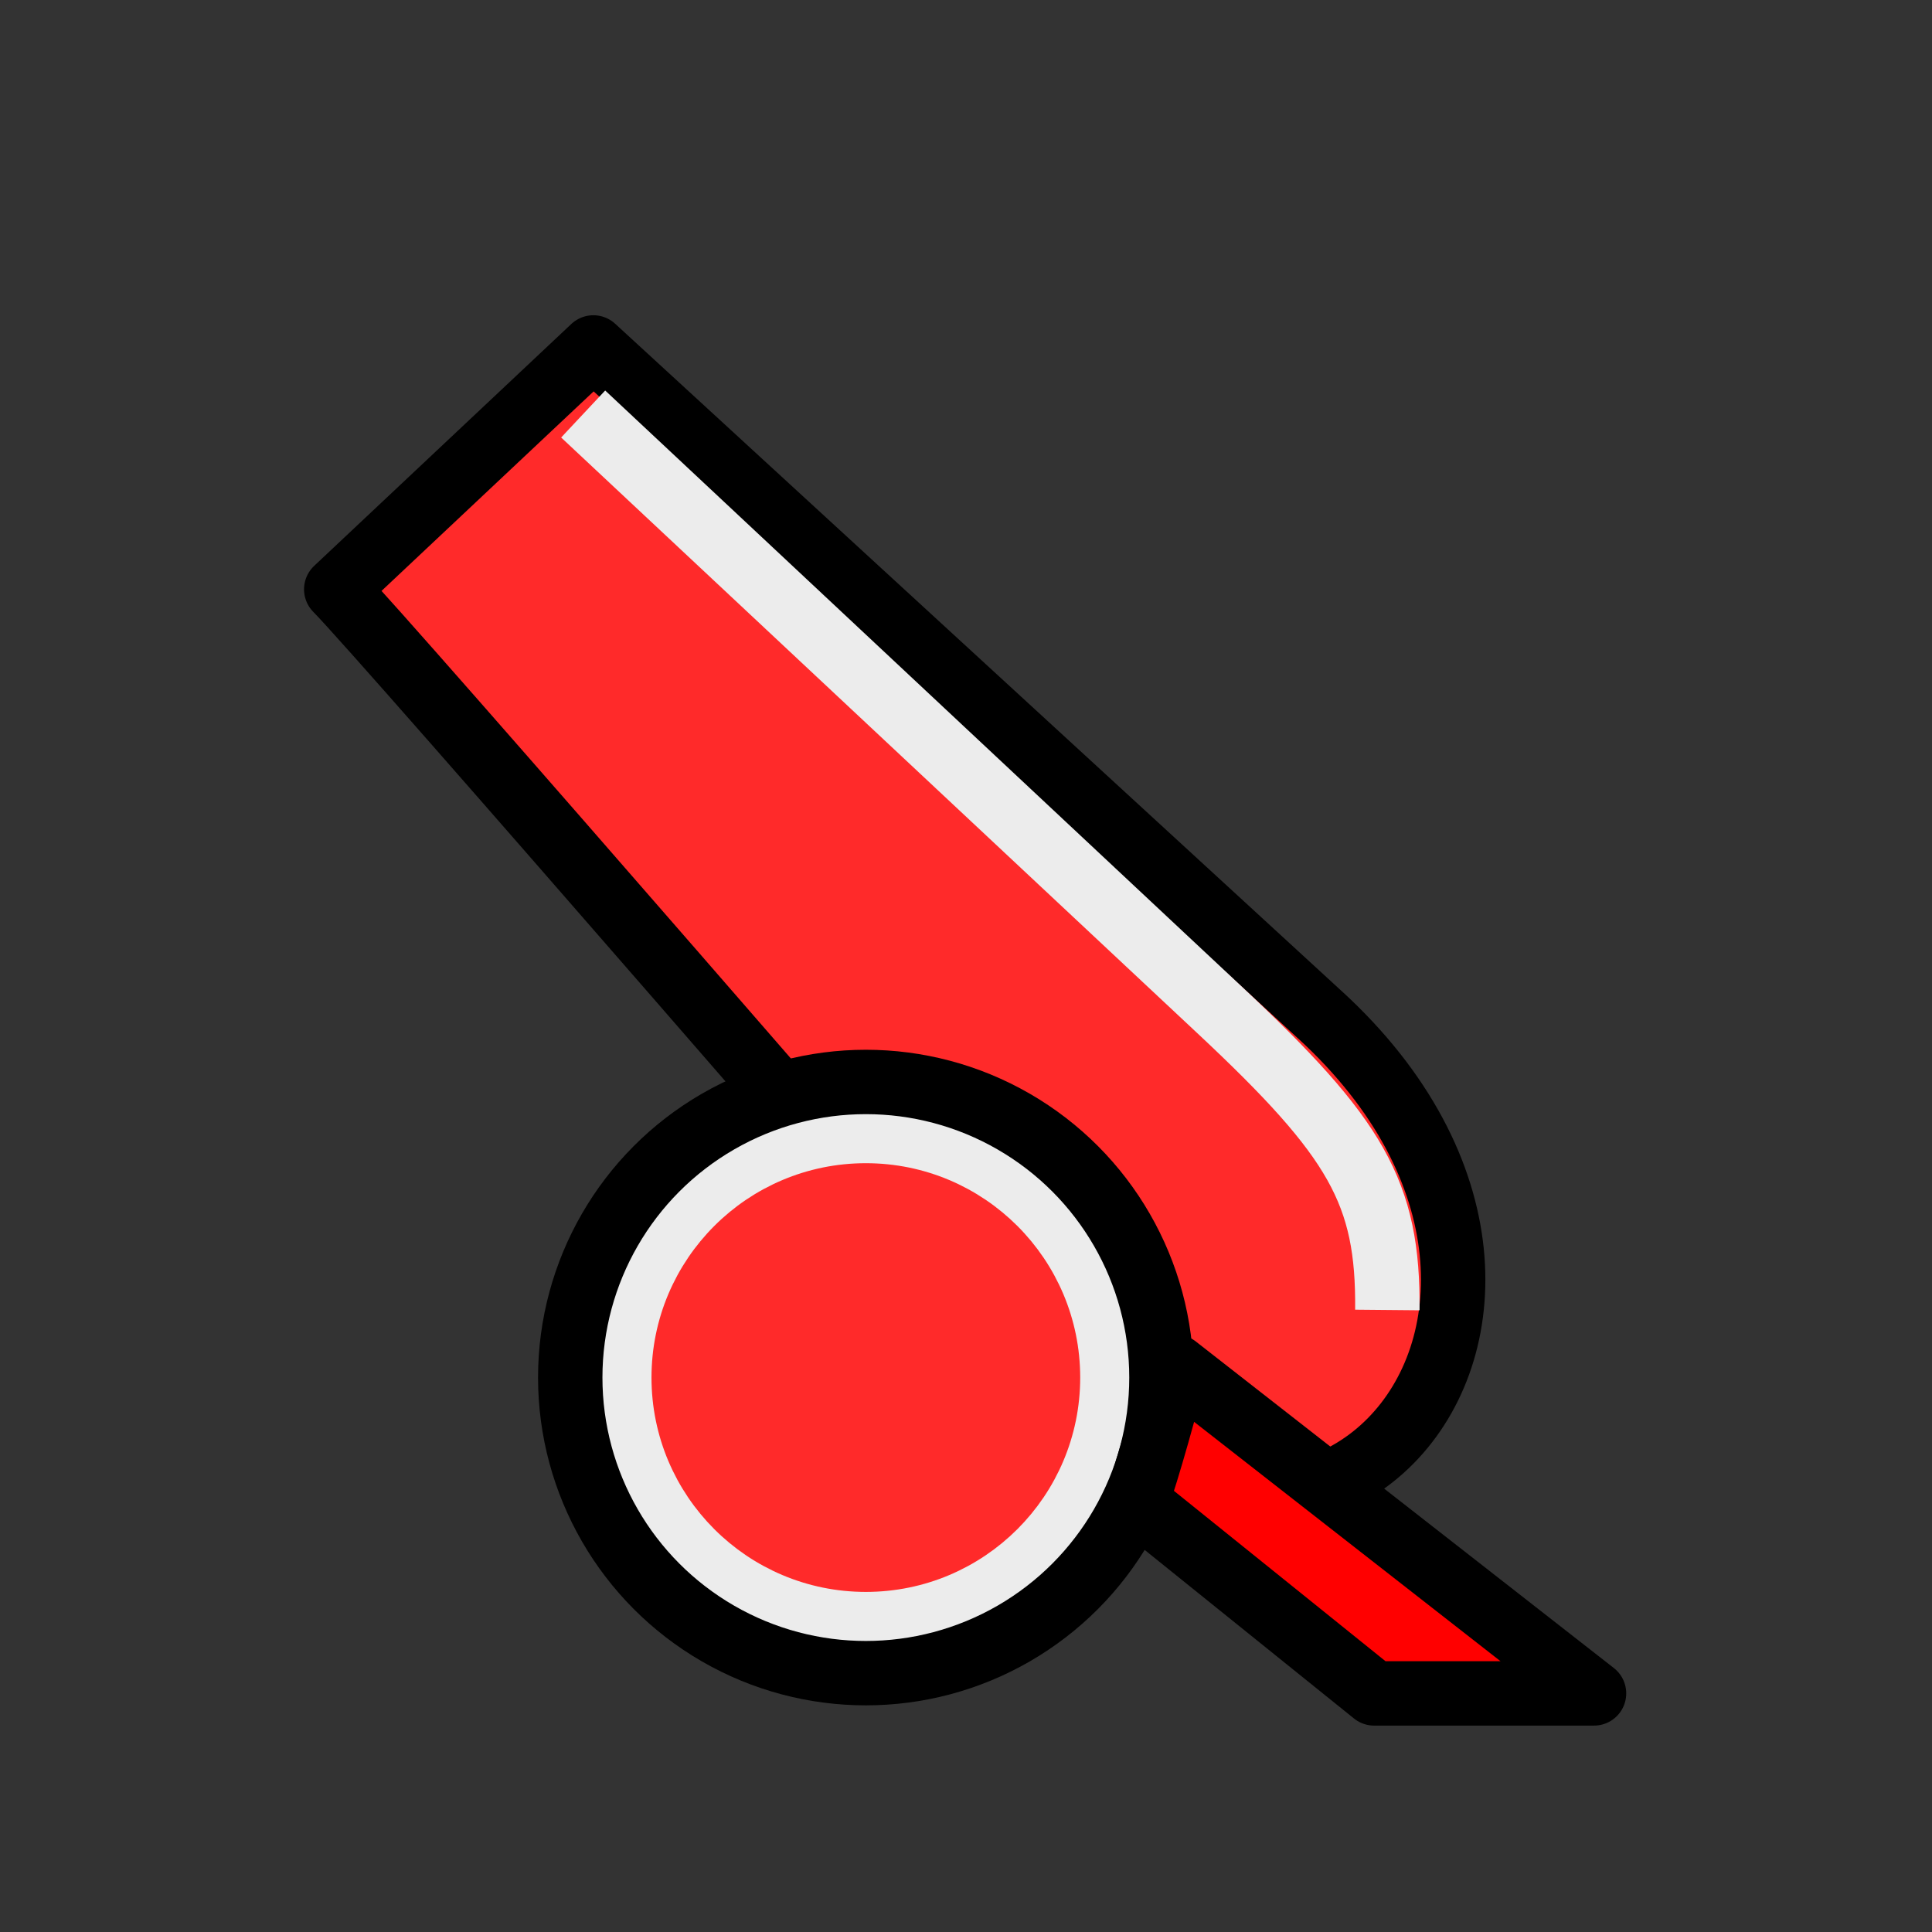 <?xml version="1.0" encoding="UTF-8" standalone="no"?>
<svg
   xmlns:dc="http://purl.org/dc/elements/1.1/"
   xmlns:cc="http://creativecommons.org/ns#"
   xmlns:rdf="http://www.w3.org/1999/02/22-rdf-syntax-ns#"
   xmlns:svg="http://www.w3.org/2000/svg"
   xmlns="http://www.w3.org/2000/svg"
   xmlns:sodipodi="http://sodipodi.sourceforge.net/DTD/sodipodi-0.dtd"
   xmlns:inkscape="http://www.inkscape.org/namespaces/inkscape"
   width="45"
   height="45"
   version="1.1"
   id="svg6582"
   sodipodi:docname="bC.svg"
   inkscape:version="1.0.1 (3bc2e813f5, 2020-09-07)">
  <rect width="100%" height="100%" fill="#333333" stroke="none"/>
  <defs
     id="defs6586" />
  <sodipodi:namedview
     inkscape:document-rotation="0"
     pagecolor="#ffffff"
     bordercolor="#666666"
     borderopacity="1"
     objecttolerance="10"
     gridtolerance="10"
     guidetolerance="10"
     inkscape:pageopacity="0"
     inkscape:pageshadow="2"
     inkscape:window-width="3360"
     inkscape:window-height="1780"
     id="namedview6584"
     showgrid="false"
     inkscape:zoom="9.6444443"
     inkscape:cx="70.577707"
     inkscape:cy="52.418685"
     inkscape:window-x="6708"
     inkscape:window-y="1085"
     inkscape:window-maximized="1"
     inkscape:current-layer="svg6582" />
  <g
     style="stroke-width:1.963;stroke-miterlimit:4;stroke-dasharray:none"
     transform="matrix(0.764,0,0,0.764,38.151,4.012)"
     id="g1048">
    <g
       style="stroke-width:1.963;stroke-miterlimit:4;stroke-dasharray:none"
       id="g1034"
       transform="translate(6.838,0.167)">
      <path
         sodipodi:nodetypes="ccccc"
         inkscape:connector-curvature="0"
         id="path980"
         d="m -16.536,25.518 -22.148,-20.344 -7.839,7.374 c 1.383,1.383 19.442,22.232 19.442,22.232 9.604,12.917 20.776,0.098 10.546,-9.262 z"
         style="fill:#ff2a2a;fill-opacity:1;stroke:#000000;stroke-width:1.963;stroke-linecap:butt;stroke-linejoin:round;stroke-miterlimit:4;stroke-dasharray:none;stroke-opacity:1" />
      <circle
         cx="30.377"
         cy="36.579"
         r="9.012"
         transform="scale(-1,1)"
         id="path982"
         style="opacity:1;fill:#ececec;fill-opacity:1;stroke:#000000;stroke-width:1.963;stroke-linecap:square;stroke-linejoin:miter;stroke-miterlimit:4;stroke-dasharray:none;stroke-opacity:1;paint-order:normal" />
      <circle
         transform="scale(-1,1)"
         r="6.077"
         cy="36.579"
         cx="30.377"
         id="path984"
         style="opacity:1;fill:#ff2a2a;fill-opacity:1;stroke:#ff2a2a;stroke-width:0.916;stroke-linecap:square;stroke-linejoin:miter;stroke-miterlimit:4;stroke-dasharray:none;stroke-opacity:1;paint-order:normal" />
      <path
         sodipodi:nodetypes="ccccc"
         inkscape:connector-curvature="0"
         id="path986"
         d="m -8.177,46.208 -6.703,3.16e-4 -7.252,-5.84 c 0.348,-0.942 0.942,-3.141 1.206,-4.119 z"
         style="fill:#ff0000;fill-opacity:1;stroke:#000000;stroke-width:1.963;stroke-linecap:butt;stroke-linejoin:round;stroke-miterlimit:4;stroke-dasharray:none;stroke-opacity:1" />
    </g>
  </g>
  <path
     sodipodi:nodetypes="csc"
     id="path3024"
     d="M 13.583,9.643 28.412,23.528 c 3.186,2.983 3.927,4.252 3.902,6.984"
     style="fill:none;stroke:#ececec;stroke-width:1.5;stroke-linecap:butt;stroke-linejoin:miter;stroke-miterlimit:4;stroke-dasharray:none;stroke-opacity:1" />
</svg>
